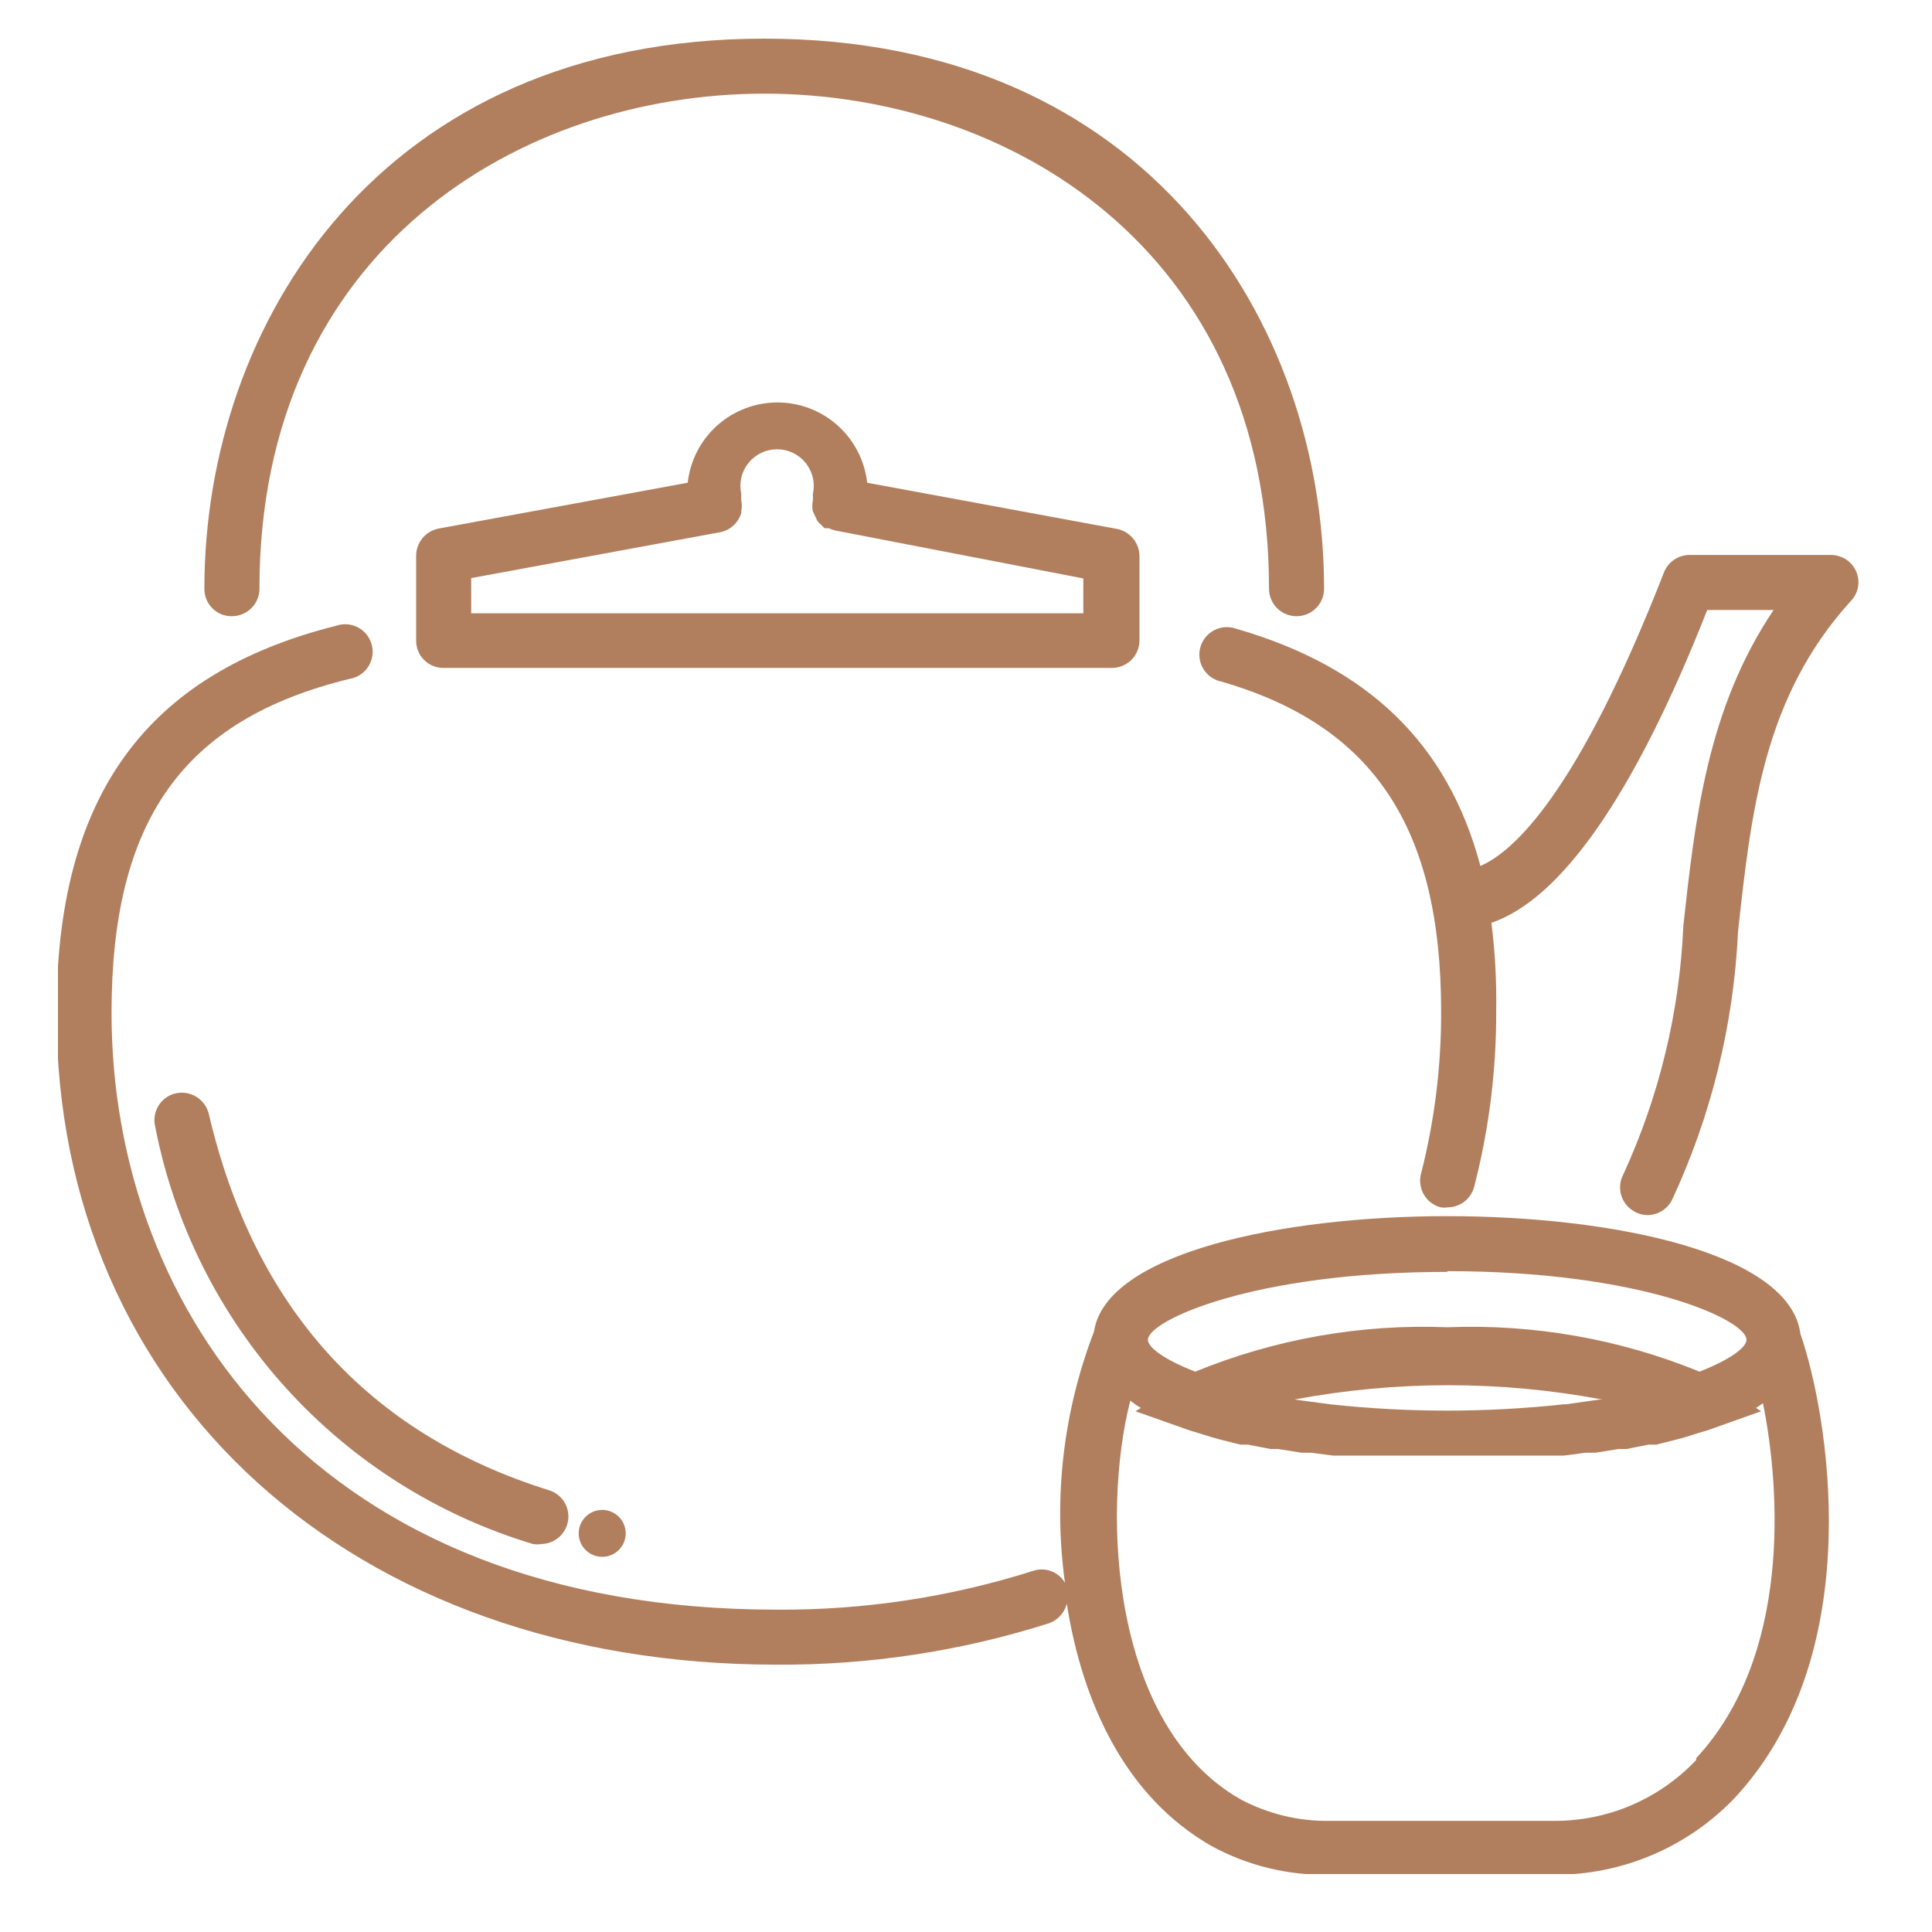 <svg width="80" height="80" viewBox="0 0 80 80" fill="none" xmlns="http://www.w3.org/2000/svg">
<g clip-path="url(#clip0_1178_293)">
<path d="M59.933 50.358C53.094 50.358 45.785 51.877 45.299 55.142C44.026 58.452 43.612 62.03 44.098 65.543C43.971 65.322 43.772 65.152 43.534 65.061C43.296 64.969 43.034 64.963 42.791 65.042C39.353 66.135 35.763 66.678 32.154 66.652C13.129 66.652 4.619 54.246 4.619 41.946C4.619 33.989 7.567 29.798 14.466 28.113C14.622 28.088 14.772 28.032 14.905 27.947C15.038 27.861 15.152 27.75 15.24 27.618C15.328 27.486 15.387 27.338 15.414 27.182C15.441 27.026 15.435 26.866 15.397 26.713C15.359 26.559 15.289 26.416 15.192 26.291C15.096 26.165 14.974 26.062 14.835 25.986C14.696 25.911 14.542 25.865 14.385 25.852C14.227 25.839 14.068 25.859 13.919 25.911C6.017 27.9 2.339 32.987 2.339 41.946C2.339 57.829 14.602 68.93 32.154 68.93C35.984 68.954 39.795 68.374 43.445 67.214C43.623 67.148 43.782 67.041 43.909 66.901C44.036 66.761 44.127 66.592 44.174 66.409C44.812 70.463 46.575 74.396 50.177 76.446C51.663 77.253 53.333 77.661 55.024 77.63H64.309C65.733 77.641 67.143 77.356 68.451 76.795C69.759 76.233 70.936 75.406 71.907 74.366C77.454 68.292 75.645 58.361 74.551 55.233C74.126 51.877 66.786 50.358 59.933 50.358ZM59.933 52.636C67.987 52.636 72.318 54.656 72.318 55.476C72.318 55.795 71.649 56.296 70.373 56.797C67.064 55.444 63.504 54.818 59.933 54.959C56.361 54.816 52.801 55.443 49.493 56.797C48.201 56.296 47.533 55.795 47.533 55.476C47.533 54.686 51.879 52.666 59.933 52.666V52.636ZM66.239 57.951L64.856 58.148H64.765C61.543 58.498 58.292 58.498 55.07 58.148L53.596 57.951C57.809 57.161 62.132 57.161 66.346 57.951H66.239ZM70.236 72.877C69.475 73.683 68.556 74.323 67.536 74.757C66.516 75.191 65.418 75.409 64.309 75.398H55.085C53.788 75.422 52.506 75.114 51.362 74.502C46.028 71.465 45.603 62.688 46.803 57.996C46.941 58.11 47.089 58.211 47.244 58.3L47.016 58.437L49.25 59.226L49.599 59.333L50.192 59.515L50.572 59.621L51.362 59.819H51.681L52.608 60.001H52.927L53.885 60.153H54.28L55.207 60.274H55.693H56.574H57.106H58.033H58.535H61.407H61.908C62.212 60.274 62.531 60.274 62.835 60.274H63.367H64.264H64.75L65.662 60.153H66.072L67.014 60.001H67.348L68.26 59.819H68.579L69.37 59.621L69.765 59.515L70.342 59.333L70.707 59.226L72.925 58.437L72.713 58.3L73.001 58.103C73.731 61.732 74.156 68.58 70.236 72.802V72.877Z" fill="#B17F5E"/>
<path d="M76.861 23.663C76.773 23.462 76.629 23.291 76.446 23.169C76.262 23.048 76.048 22.982 75.828 22.98H69.962C69.732 22.98 69.507 23.05 69.317 23.18C69.127 23.31 68.981 23.494 68.898 23.709C65.343 32.82 62.683 35.265 61.3 35.857C59.948 30.785 56.65 27.612 51.18 26.032C51.033 25.981 50.877 25.96 50.722 25.971C50.567 25.982 50.416 26.024 50.278 26.095C50.14 26.167 50.018 26.266 49.919 26.386C49.821 26.506 49.748 26.645 49.706 26.795C49.663 26.944 49.651 27.101 49.672 27.255C49.692 27.409 49.743 27.557 49.823 27.691C49.903 27.824 50.009 27.94 50.135 28.031C50.261 28.122 50.405 28.186 50.557 28.219C56.894 30.041 59.674 34.293 59.674 41.885C59.681 44.154 59.401 46.414 58.839 48.612C58.765 48.904 58.81 49.213 58.964 49.472C59.117 49.731 59.367 49.919 59.659 49.994C59.755 50.009 59.852 50.009 59.948 49.994C60.199 49.992 60.441 49.908 60.639 49.754C60.837 49.6 60.979 49.386 61.042 49.144C61.658 46.758 61.965 44.303 61.954 41.84C61.973 40.627 61.907 39.414 61.756 38.211C64.613 37.239 67.652 32.987 70.692 25.258H73.442C70.692 29.343 70.19 33.913 69.704 38.332C69.55 41.898 68.704 45.4 67.212 48.643C67.075 48.905 67.047 49.211 67.132 49.494C67.217 49.778 67.409 50.017 67.668 50.161C67.833 50.26 68.022 50.313 68.215 50.313C68.42 50.313 68.621 50.259 68.797 50.154C68.974 50.05 69.119 49.9 69.218 49.721C70.854 46.221 71.788 42.434 71.968 38.575C72.515 33.579 73.032 28.872 76.618 24.909C76.779 24.75 76.889 24.546 76.932 24.324C76.976 24.102 76.951 23.871 76.861 23.663Z" fill="#B17F5E"/>
<path d="M18.371 27.657H46.043C46.346 27.657 46.636 27.537 46.849 27.324C47.063 27.11 47.183 26.82 47.183 26.518V23.026C47.181 22.761 47.088 22.504 46.919 22.299C46.751 22.095 46.516 21.954 46.256 21.902L35.908 19.989C35.806 19.075 35.371 18.231 34.685 17.617C34 17.004 33.112 16.665 32.192 16.665C31.272 16.665 30.384 17.004 29.699 17.617C29.013 18.231 28.578 19.075 28.477 19.989L18.159 21.887C17.898 21.939 17.664 22.079 17.495 22.284C17.326 22.489 17.233 22.745 17.232 23.011V26.518C17.229 26.668 17.258 26.817 17.314 26.956C17.371 27.096 17.454 27.222 17.561 27.328C17.667 27.434 17.793 27.518 17.933 27.575C18.072 27.631 18.221 27.659 18.371 27.657ZM19.511 23.937L29.814 22.039C30.021 21.999 30.213 21.903 30.369 21.761C30.524 21.619 30.637 21.436 30.695 21.234C30.695 21.234 30.695 21.234 30.695 21.158C30.726 21.018 30.726 20.873 30.695 20.733C30.688 20.642 30.688 20.55 30.695 20.459C30.645 20.237 30.645 20.006 30.695 19.784C30.746 19.561 30.847 19.354 30.989 19.175C31.131 18.997 31.312 18.853 31.518 18.754C31.723 18.655 31.949 18.604 32.177 18.604C32.405 18.604 32.63 18.655 32.836 18.754C33.042 18.853 33.222 18.997 33.365 19.175C33.507 19.354 33.608 19.561 33.658 19.784C33.709 20.006 33.709 20.237 33.658 20.459C33.666 20.55 33.666 20.642 33.658 20.733C33.628 20.878 33.628 21.028 33.658 21.173L33.662 21.176C33.752 21.371 33.752 21.371 33.842 21.565L33.841 21.568C33.894 21.636 33.955 21.697 34.023 21.75C34.06 21.794 34.101 21.835 34.145 21.872H34.312C34.396 21.909 34.482 21.939 34.57 21.963L44.858 23.952V25.395H19.511V23.937Z" fill="#B17F5E"/>
<path d="M9.603 25.516C9.905 25.516 10.195 25.396 10.409 25.183C10.623 24.969 10.743 24.679 10.743 24.377C10.743 10.301 21.578 3.878 31.653 3.878C41.728 3.878 52.547 10.301 52.547 24.377C52.547 24.679 52.667 24.969 52.881 25.183C53.095 25.396 53.385 25.516 53.687 25.516C53.989 25.516 54.279 25.396 54.493 25.183C54.707 24.969 54.827 24.679 54.827 24.377C54.827 13.414 47.578 1.6 31.653 1.6C15.727 1.6 8.463 13.414 8.463 24.377C8.461 24.527 8.489 24.676 8.546 24.816C8.602 24.955 8.686 25.081 8.793 25.187C8.899 25.293 9.025 25.377 9.164 25.434C9.304 25.49 9.453 25.518 9.603 25.516Z" fill="#B17F5E"/>
<path d="M8.646 46.122C8.573 45.83 8.39 45.578 8.135 45.419C7.879 45.26 7.572 45.207 7.278 45.272C7.131 45.305 6.992 45.368 6.869 45.456C6.746 45.544 6.642 45.656 6.563 45.785C6.484 45.913 6.431 46.056 6.408 46.205C6.384 46.354 6.391 46.507 6.427 46.653C7.211 50.684 9.081 54.424 11.837 57.469C14.593 60.515 18.129 62.75 22.064 63.934C22.18 63.954 22.298 63.954 22.413 63.934C22.682 63.93 22.94 63.831 23.143 63.655C23.346 63.479 23.48 63.237 23.522 62.972C23.564 62.707 23.51 62.436 23.372 62.206C23.233 61.976 23.017 61.803 22.763 61.717C15.241 59.378 10.515 54.124 8.646 46.122Z" fill="#B17F5E"/>
<path d="M24.936 64.465C25.473 64.465 25.909 64.03 25.909 63.493C25.909 62.957 25.473 62.522 24.936 62.522C24.399 62.522 23.963 62.957 23.963 63.493C23.963 64.03 24.399 64.465 24.936 64.465Z" fill="#B17F5E"/>
</g>
<defs>
<clipPath id="clip0_1178_293">
<rect width="74.552" height="76" fill="white" transform="translate(2.4 1.6)"/>
</clipPath>
</defs>
</svg>
